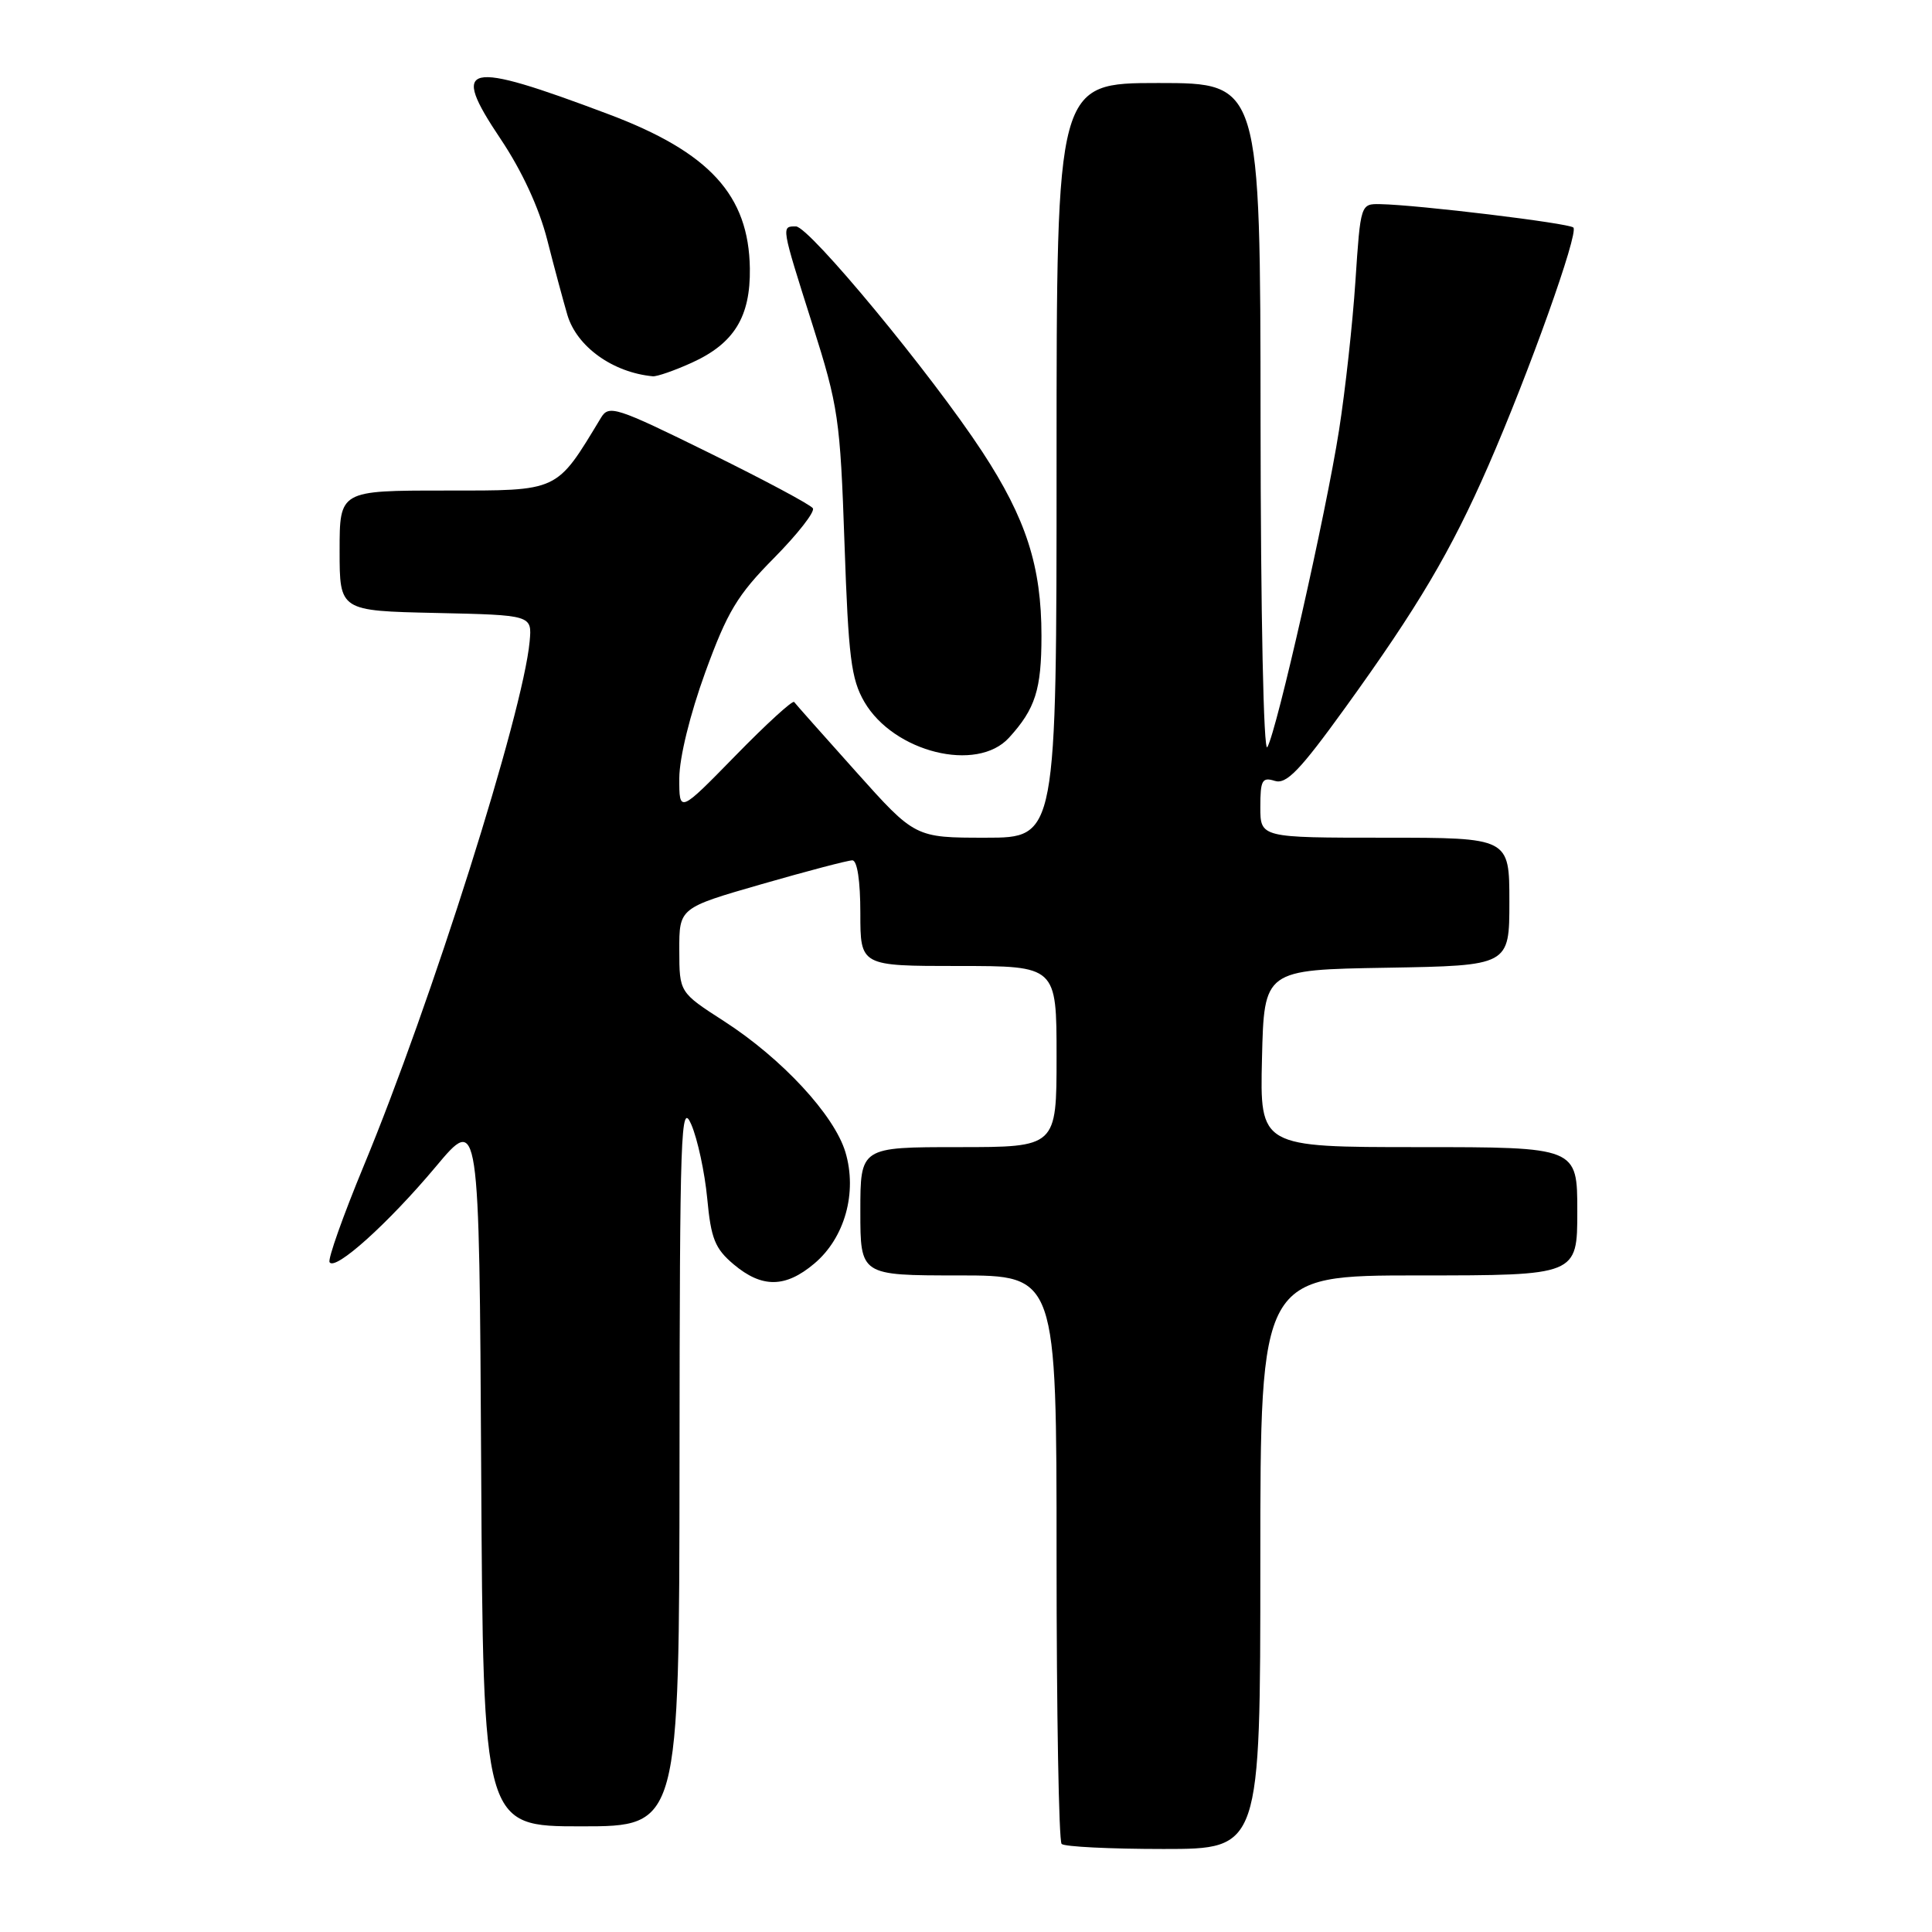 <?xml version="1.0" encoding="UTF-8" standalone="no"?>
<!DOCTYPE svg PUBLIC "-//W3C//DTD SVG 1.1//EN" "http://www.w3.org/Graphics/SVG/1.1/DTD/svg11.dtd" >
<svg xmlns="http://www.w3.org/2000/svg" xmlns:xlink="http://www.w3.org/1999/xlink" version="1.1" viewBox="0 0 256 256">
 <g >
 <path fill="currentColor"
d=" M 167.00 207.00 C 167.00 169.00 167.00 169.00 188.00 169.00 C 209.00 169.00 209.00 169.00 209.00 160.50 C 209.00 152.00 209.00 152.00 187.97 152.00 C 166.94 152.00 166.94 152.00 167.22 140.25 C 167.50 128.50 167.50 128.50 183.75 128.23 C 200.00 127.95 200.00 127.95 200.00 119.48 C 200.00 111.00 200.00 111.00 183.50 111.00 C 167.00 111.00 167.00 111.00 167.00 106.93 C 167.00 103.39 167.24 102.94 168.91 103.47 C 170.45 103.96 172.24 102.10 178.24 93.79 C 187.89 80.43 192.25 73.06 197.20 61.74 C 202.58 49.43 209.21 30.87 208.48 30.15 C 207.91 29.57 187.85 27.14 182.89 27.05 C 180.29 27.00 180.28 27.03 179.60 37.25 C 179.23 42.89 178.25 51.77 177.43 57.00 C 175.70 68.06 169.19 96.81 167.93 99.00 C 167.43 99.86 167.05 81.43 167.03 55.75 C 167.00 11.00 167.00 11.00 153.50 11.00 C 140.00 11.00 140.00 11.00 140.00 61.00 C 140.00 111.00 140.00 111.00 130.62 111.00 C 121.25 111.00 121.25 111.00 113.42 102.25 C 109.11 97.44 105.42 93.28 105.23 93.02 C 105.03 92.75 101.52 95.96 97.44 100.14 C 90.00 107.75 90.00 107.75 90.01 103.12 C 90.02 100.39 91.43 94.65 93.45 89.09 C 96.38 81.05 97.70 78.85 102.56 73.94 C 105.68 70.78 108.00 67.82 107.71 67.35 C 107.42 66.88 101.23 63.58 93.96 60.00 C 81.59 53.91 80.68 53.62 79.63 55.36 C 73.64 65.26 74.18 65.00 58.99 65.00 C 45.00 65.00 45.00 65.00 45.00 72.97 C 45.00 80.94 45.00 80.94 57.75 81.22 C 70.50 81.50 70.50 81.50 70.18 85.00 C 69.30 94.49 57.15 132.90 48.19 154.50 C 45.46 161.10 43.42 166.84 43.67 167.25 C 44.39 168.46 51.45 162.10 57.73 154.61 C 63.50 147.71 63.50 147.71 63.76 194.86 C 64.02 242.00 64.02 242.00 77.01 242.00 C 90.00 242.00 90.00 242.00 90.04 193.75 C 90.07 149.69 90.21 145.80 91.60 149.00 C 92.43 150.93 93.38 155.33 93.71 158.79 C 94.21 164.13 94.73 165.44 97.22 167.54 C 100.97 170.69 104.07 170.66 107.90 167.43 C 111.94 164.03 113.62 158.01 112.02 152.66 C 110.54 147.74 103.60 140.25 95.92 135.30 C 90.02 131.50 90.02 131.50 90.01 125.90 C 90.00 120.30 90.00 120.30 100.94 117.15 C 106.95 115.42 112.35 114.00 112.94 114.00 C 113.59 114.00 114.00 116.72 114.00 121.00 C 114.00 128.00 114.00 128.00 127.00 128.00 C 140.00 128.00 140.00 128.00 140.00 140.00 C 140.00 152.00 140.00 152.00 127.00 152.00 C 114.00 152.00 114.00 152.00 114.00 160.50 C 114.00 169.00 114.00 169.00 127.00 169.00 C 140.00 169.00 140.00 169.00 140.00 206.33 C 140.00 226.87 140.30 243.97 140.67 244.33 C 141.03 244.70 147.11 245.00 154.17 245.00 C 167.00 245.00 167.00 245.00 167.00 207.00 Z  M 133.70 97.75 C 137.19 93.92 138.00 91.38 138.00 84.25 C 138.00 75.05 135.97 68.74 130.17 59.88 C 123.44 49.60 107.23 30.00 105.46 30.00 C 103.51 30.00 103.48 29.85 107.65 43.00 C 111.09 53.85 111.33 55.49 111.90 72.00 C 112.42 87.10 112.78 89.98 114.53 93.00 C 118.42 99.68 129.45 102.42 133.70 97.75 Z  M 91.67 48.06 C 97.27 45.52 99.45 41.98 99.36 35.57 C 99.22 25.85 94.01 20.17 80.65 15.14 C 61.48 7.92 59.59 8.36 66.33 18.41 C 69.15 22.62 71.43 27.54 72.51 31.78 C 73.45 35.48 74.66 39.95 75.18 41.73 C 76.43 45.94 81.20 49.36 86.50 49.86 C 87.05 49.91 89.38 49.10 91.67 48.06 Z "/>
</g>
</svg>